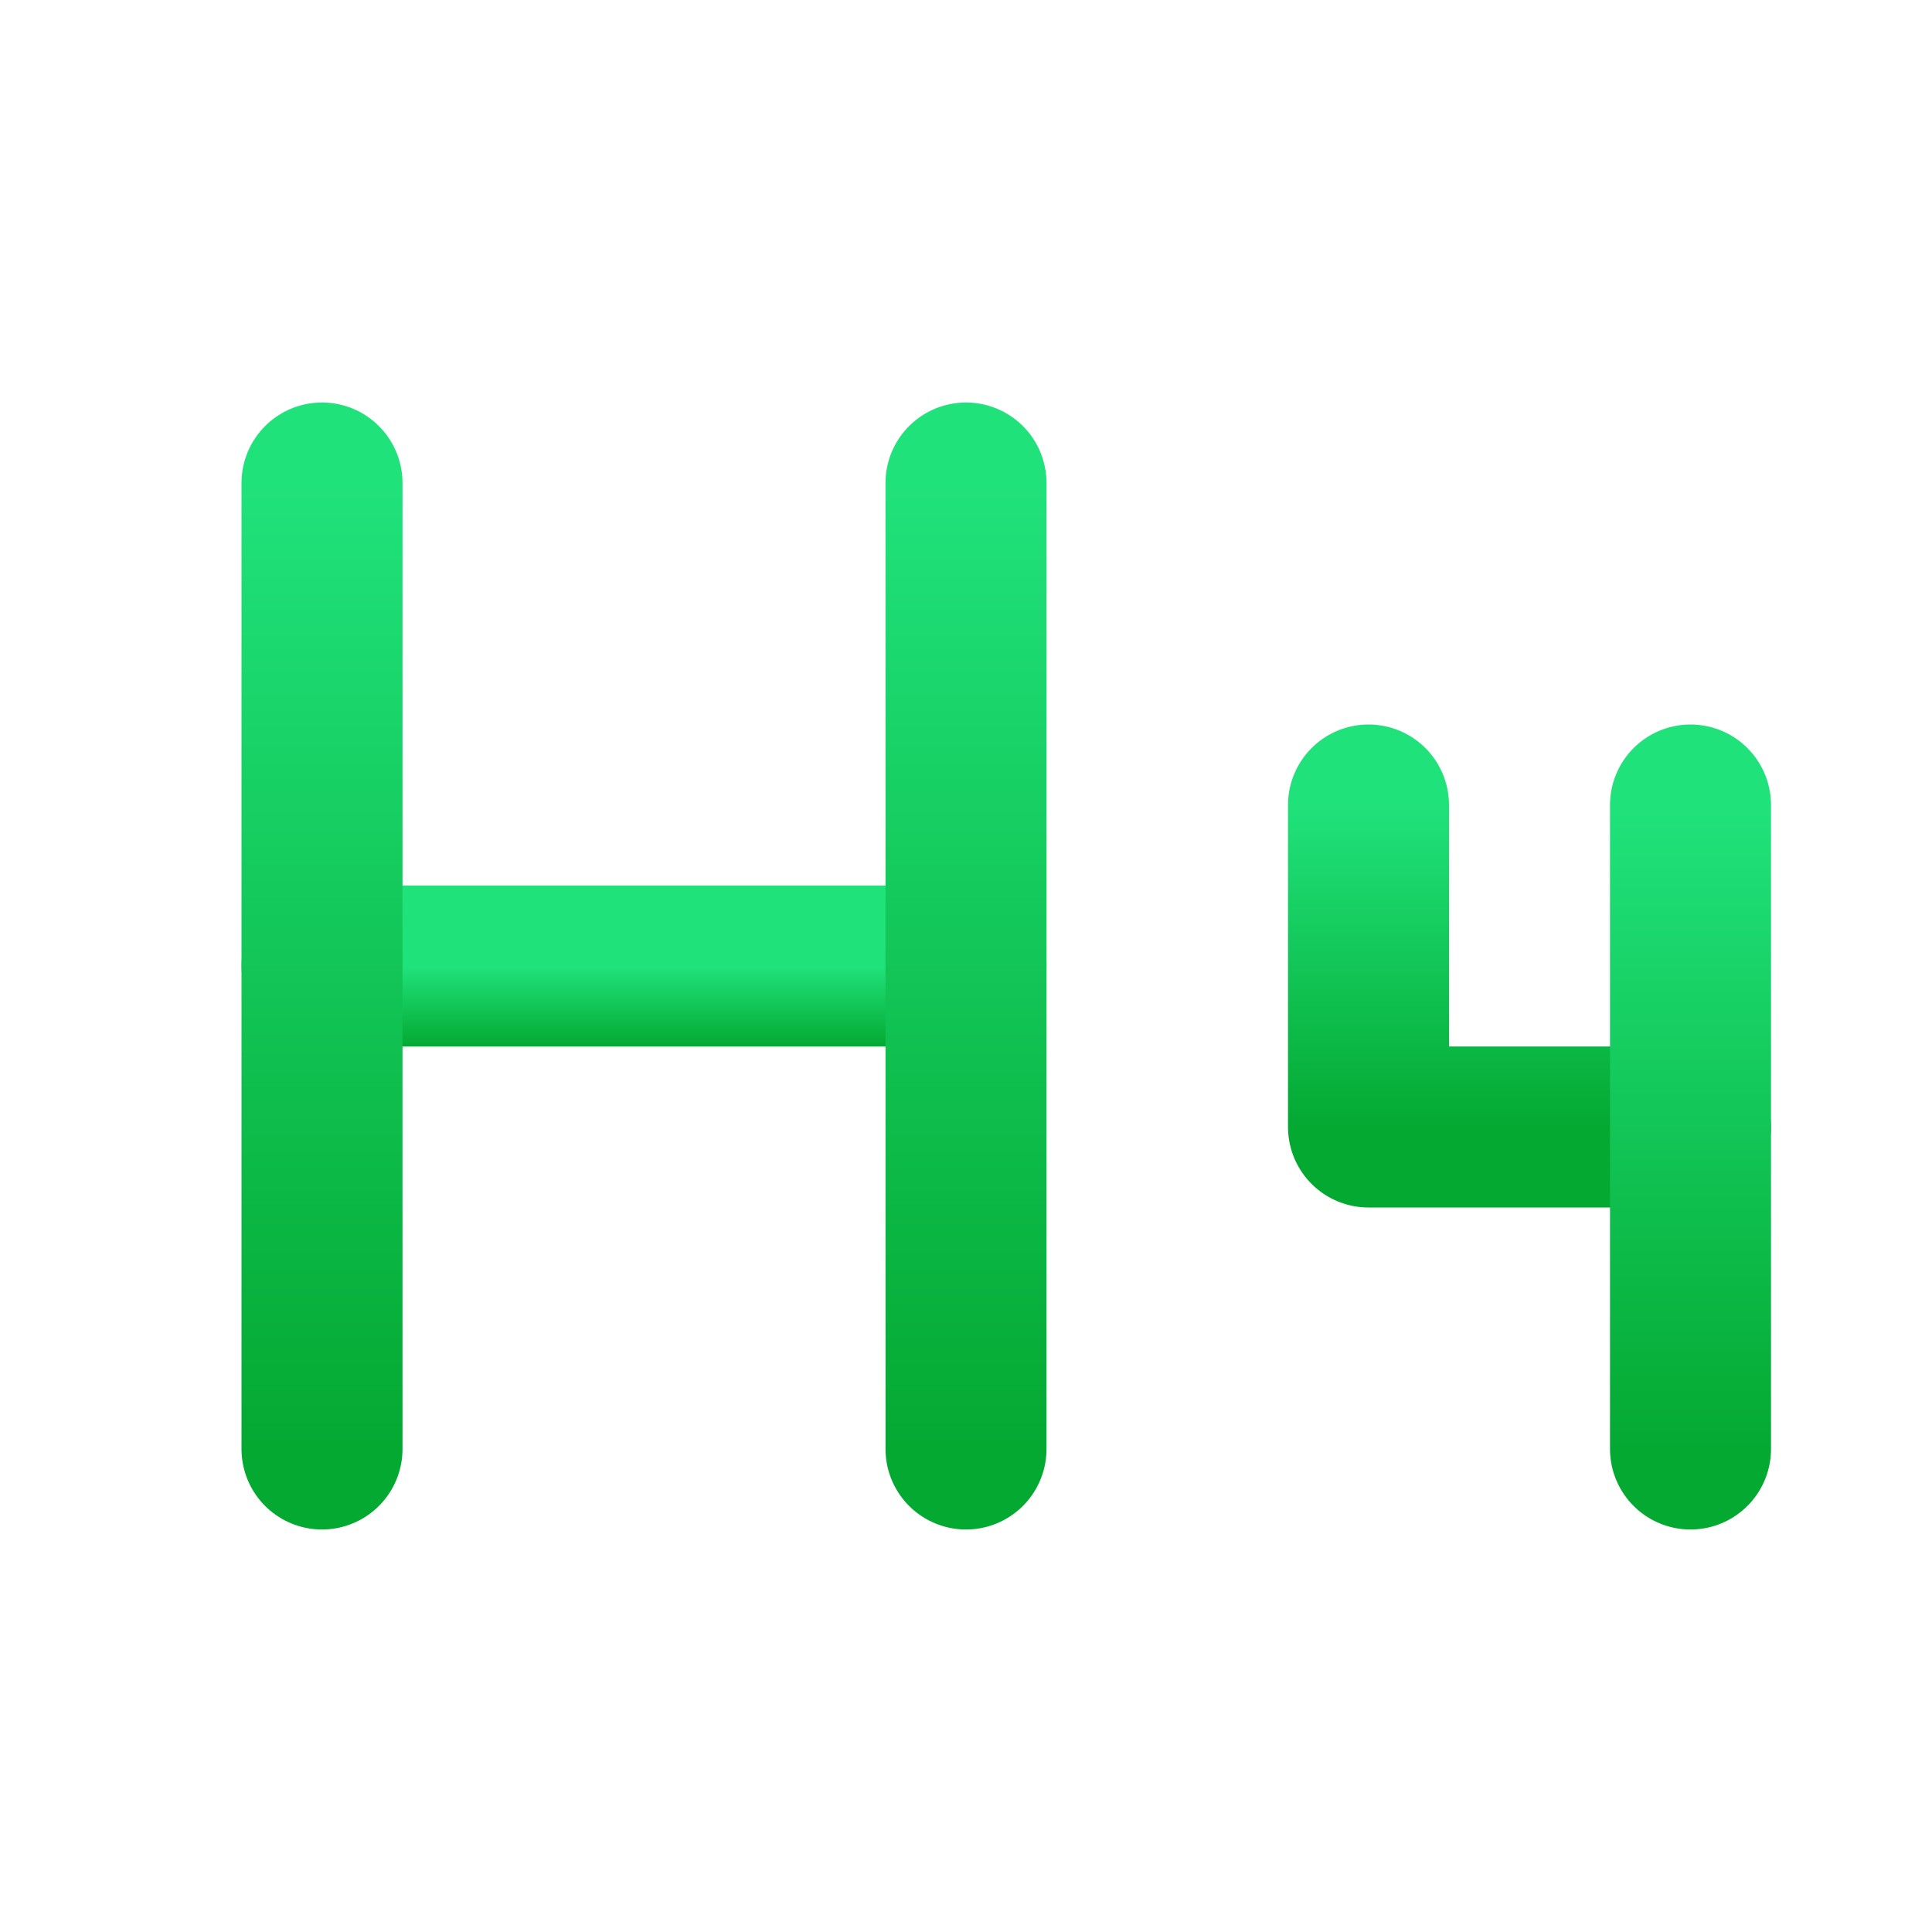<svg width="24" height="24" viewBox="0 0 24 24" fill="none" xmlns="http://www.w3.org/2000/svg">
<path d="M4 12H12" stroke="url(#paint0_linear_15_259)" stroke-width="2" stroke-linecap="round" stroke-linejoin="round"/>
<path d="M4 18V6" stroke="url(#paint1_linear_15_259)" stroke-width="2" stroke-linecap="round" stroke-linejoin="round"/>
<path d="M12 18V6" stroke="url(#paint2_linear_15_259)" stroke-width="2" stroke-linecap="round" stroke-linejoin="round"/>
<path d="M17 10V14H21" stroke="url(#paint3_linear_15_259)" stroke-width="2" stroke-linecap="round" stroke-linejoin="round"/>
<path d="M21 10V18" stroke="url(#paint4_linear_15_259)" stroke-width="2" stroke-linecap="round" stroke-linejoin="round"/>
<defs>
<linearGradient id="paint0_linear_15_259" x1="8" y1="12" x2="8" y2="13" gradientUnits="userSpaceOnUse">
<stop stop-color="#20E27B"/>
<stop offset="1" stop-color="#04A932"/>
</linearGradient>
<linearGradient id="paint1_linear_15_259" x1="4.5" y1="6" x2="4.5" y2="18" gradientUnits="userSpaceOnUse">
<stop stop-color="#20E27B"/>
<stop offset="1" stop-color="#04A932"/>
</linearGradient>
<linearGradient id="paint2_linear_15_259" x1="12.5" y1="6" x2="12.5" y2="18" gradientUnits="userSpaceOnUse">
<stop stop-color="#20E27B"/>
<stop offset="1" stop-color="#04A932"/>
</linearGradient>
<linearGradient id="paint3_linear_15_259" x1="19" y1="10" x2="19" y2="14" gradientUnits="userSpaceOnUse">
<stop stop-color="#20E27B"/>
<stop offset="1" stop-color="#04A932"/>
</linearGradient>
<linearGradient id="paint4_linear_15_259" x1="21.5" y1="10" x2="21.5" y2="18" gradientUnits="userSpaceOnUse">
<stop stop-color="#20E27B"/>
<stop offset="1" stop-color="#04A932"/>
</linearGradient>
</defs>
</svg>
